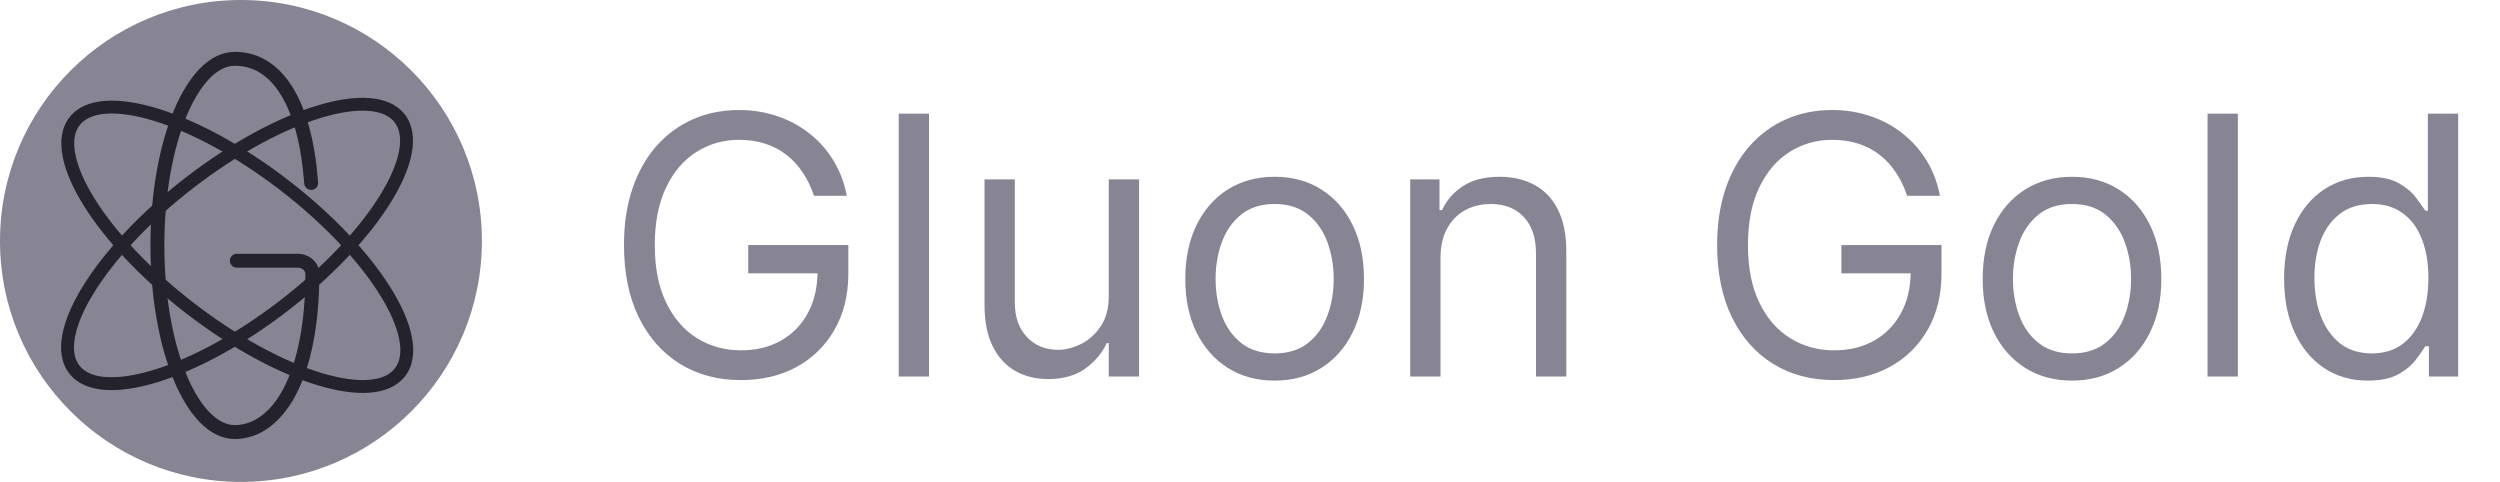 <svg width="83" height="16" viewBox="0 0 83 16" fill="none" xmlns="http://www.w3.org/2000/svg">
<g clip-path="url(#clip0_487_363)">
<path d="M8 15.999C12.418 15.999 15.999 12.418 15.999 8C15.999 3.582 12.418 0 8 0C3.582 0 0 3.582 0 8C0 12.418 3.582 15.999 8 15.999Z" fill="#878494"/>
<path fill-rule="evenodd" clip-rule="evenodd" d="M10.561 6.058C10.463 4.726 10.178 3.653 9.719 2.906C9.254 2.152 8.603 1.721 7.798 1.721C7.366 1.721 6.973 1.933 6.637 2.274C6.302 2.615 6.01 3.097 5.769 3.675C5.288 4.832 4.995 6.414 4.995 8.149C4.995 9.883 5.288 11.465 5.77 12.622C6.011 13.2 6.303 13.682 6.638 14.022C6.974 14.364 7.366 14.575 7.798 14.575C8.629 14.575 9.341 14.023 9.821 13.112L9.821 13.111C10.337 12.13 10.601 10.736 10.601 9.096V9.091C10.601 8.705 10.262 8.426 9.889 8.426H7.863C7.834 8.425 7.805 8.43 7.778 8.441C7.749 8.452 7.723 8.469 7.7 8.49C7.678 8.512 7.66 8.538 7.648 8.566C7.636 8.595 7.63 8.625 7.63 8.656M10.561 6.058C10.563 6.088 10.559 6.118 10.55 6.147C10.54 6.176 10.525 6.203 10.505 6.226C10.485 6.249 10.461 6.267 10.434 6.281C10.407 6.295 10.377 6.303 10.347 6.305L10.344 6.305L10.341 6.305C10.283 6.308 10.227 6.288 10.182 6.251C10.138 6.214 10.109 6.161 10.102 6.104L10.101 6.098L10.1 6.091C10.006 4.804 9.734 3.815 9.33 3.156C8.93 2.503 8.411 2.183 7.798 2.183C7.521 2.183 7.237 2.318 6.957 2.605C6.677 2.892 6.415 3.319 6.189 3.863C5.74 4.95 5.456 6.466 5.456 8.149C5.456 9.831 5.739 11.347 6.189 12.434C6.414 12.978 6.677 13.404 6.957 13.691C7.237 13.978 7.521 14.113 7.798 14.113C8.401 14.113 8.982 13.714 9.412 12.896L9.412 12.896C9.882 12.004 10.139 10.694 10.139 9.095V9.091C10.139 9 10.048 8.887 9.889 8.887H7.861C7.8 8.887 7.741 8.863 7.698 8.82C7.654 8.776 7.63 8.718 7.63 8.656" fill="#24222C"/>
<path fill-rule="evenodd" clip-rule="evenodd" d="M2.49 11.185C2.411 11.605 2.469 11.92 2.636 12.136C2.802 12.352 3.092 12.488 3.518 12.518C3.944 12.549 4.481 12.47 5.098 12.282C6.329 11.906 7.833 11.106 9.31 9.967C10.787 8.828 11.942 7.577 12.619 6.481C12.957 5.933 13.17 5.433 13.249 5.014C13.328 4.594 13.269 4.279 13.103 4.063C12.936 3.847 12.647 3.711 12.221 3.68C11.795 3.65 11.258 3.729 10.641 3.917C9.41 4.293 7.906 5.093 6.429 6.232C4.952 7.371 3.797 8.622 3.12 9.718C2.781 10.266 2.569 10.766 2.49 11.185ZM2.757 9.493C3.467 8.344 4.661 7.056 6.168 5.893C7.675 4.731 9.224 3.903 10.516 3.509C11.162 3.312 11.754 3.219 12.251 3.254C12.748 3.29 13.174 3.456 13.441 3.802C13.708 4.149 13.761 4.603 13.669 5.093C13.577 5.582 13.337 6.132 12.982 6.706C12.272 7.855 11.078 9.143 9.571 10.306C8.064 11.468 6.515 12.296 5.222 12.69C4.577 12.887 3.984 12.98 3.488 12.945C2.991 12.909 2.565 12.743 2.298 12.396C2.03 12.05 1.978 11.595 2.07 11.106C2.162 10.617 2.402 10.067 2.757 9.493Z" fill="#24222C"/>
<path fill-rule="evenodd" clip-rule="evenodd" d="M3.128 6.575C3.805 7.671 4.96 8.922 6.437 10.061C7.914 11.2 9.418 11.999 10.649 12.376C11.266 12.564 11.803 12.643 12.229 12.612C12.655 12.582 12.945 12.445 13.111 12.229C13.278 12.014 13.336 11.699 13.257 11.279C13.178 10.859 12.966 10.36 12.627 9.811C11.95 8.716 10.795 7.464 9.318 6.325C7.841 5.186 6.337 4.387 5.106 4.011C4.489 3.823 3.952 3.744 3.526 3.774C3.1 3.805 2.811 3.941 2.644 4.157C2.478 4.373 2.419 4.688 2.498 5.107C2.577 5.527 2.789 6.027 3.128 6.575ZM2.078 5.186C1.986 4.697 2.039 4.243 2.306 3.896C2.573 3.55 2.999 3.384 3.496 3.348C3.993 3.313 4.585 3.405 5.231 3.602C6.523 3.997 8.072 4.825 9.579 5.987C11.086 7.149 12.28 8.437 12.99 9.587C13.345 10.161 13.585 10.711 13.677 11.2C13.769 11.689 13.717 12.144 13.449 12.49C13.182 12.837 12.756 13.003 12.259 13.038C11.763 13.074 11.17 12.981 10.525 12.784C9.232 12.389 7.683 11.562 6.176 10.399C4.669 9.237 3.475 7.949 2.765 6.8C2.41 6.225 2.17 5.676 2.078 5.186Z" fill="#24222C"/>
</g>
<path d="M27.023 6.5C26.929 6.213 26.805 5.956 26.652 5.729C26.501 5.499 26.321 5.303 26.111 5.141C25.903 4.979 25.668 4.855 25.403 4.77C25.139 4.685 24.849 4.642 24.534 4.642C24.017 4.642 23.547 4.776 23.124 5.043C22.7 5.31 22.364 5.703 22.114 6.223C21.864 6.743 21.739 7.381 21.739 8.136C21.739 8.892 21.865 9.53 22.118 10.05C22.371 10.57 22.713 10.963 23.145 11.23C23.577 11.497 24.062 11.631 24.602 11.631C25.102 11.631 25.543 11.524 25.923 11.311C26.307 11.095 26.605 10.791 26.818 10.399C27.034 10.004 27.142 9.54 27.142 9.006L27.466 9.074H24.841V8.136H28.165V9.074C28.165 9.793 28.011 10.418 27.704 10.949C27.401 11.48 26.98 11.892 26.443 12.185C25.909 12.474 25.296 12.619 24.602 12.619C23.829 12.619 23.151 12.438 22.565 12.074C21.983 11.71 21.528 11.193 21.202 10.523C20.878 9.852 20.716 9.057 20.716 8.136C20.716 7.446 20.808 6.825 20.993 6.274C21.18 5.72 21.445 5.249 21.785 4.859C22.126 4.47 22.53 4.172 22.996 3.964C23.462 3.757 23.974 3.653 24.534 3.653C24.994 3.653 25.423 3.723 25.821 3.862C26.222 3.999 26.578 4.193 26.891 4.446C27.206 4.696 27.469 4.996 27.679 5.345C27.889 5.692 28.034 6.077 28.114 6.5H27.023ZM30.844 3.773V12.5H29.838V3.773H30.844ZM36.811 9.824V5.955H37.817V12.5H36.811V11.392H36.743C36.59 11.724 36.351 12.007 36.027 12.24C35.703 12.47 35.294 12.585 34.8 12.585C34.391 12.585 34.027 12.496 33.709 12.317C33.391 12.135 33.141 11.862 32.959 11.499C32.777 11.132 32.686 10.671 32.686 10.114V5.955H33.692V10.046C33.692 10.523 33.825 10.903 34.092 11.188C34.362 11.472 34.706 11.614 35.124 11.614C35.374 11.614 35.628 11.55 35.886 11.422C36.148 11.294 36.367 11.098 36.543 10.834C36.722 10.57 36.811 10.233 36.811 9.824ZM42.318 12.636C41.727 12.636 41.209 12.496 40.762 12.214C40.319 11.933 39.973 11.54 39.723 11.034C39.475 10.528 39.352 9.938 39.352 9.261C39.352 8.58 39.475 7.984 39.723 7.476C39.973 6.967 40.319 6.572 40.762 6.291C41.209 6.01 41.727 5.869 42.318 5.869C42.909 5.869 43.426 6.01 43.869 6.291C44.315 6.572 44.662 6.967 44.909 7.476C45.159 7.984 45.284 8.58 45.284 9.261C45.284 9.938 45.159 10.528 44.909 11.034C44.662 11.54 44.315 11.933 43.869 12.214C43.426 12.496 42.909 12.636 42.318 12.636ZM42.318 11.733C42.767 11.733 43.136 11.618 43.426 11.388C43.716 11.158 43.93 10.855 44.069 10.48C44.209 10.105 44.278 9.699 44.278 9.261C44.278 8.824 44.209 8.416 44.069 8.038C43.93 7.661 43.716 7.355 43.426 7.122C43.136 6.889 42.767 6.773 42.318 6.773C41.869 6.773 41.5 6.889 41.21 7.122C40.92 7.355 40.706 7.661 40.566 8.038C40.427 8.416 40.358 8.824 40.358 9.261C40.358 9.699 40.427 10.105 40.566 10.48C40.706 10.855 40.92 11.158 41.21 11.388C41.5 11.618 41.869 11.733 42.318 11.733ZM47.825 8.562V12.5H46.819V5.955H47.791V6.977H47.876C48.029 6.645 48.262 6.378 48.575 6.176C48.887 5.972 49.291 5.869 49.785 5.869C50.228 5.869 50.616 5.96 50.948 6.142C51.281 6.321 51.539 6.594 51.724 6.96C51.908 7.324 52.001 7.784 52.001 8.341V12.5H50.995V8.409C50.995 7.895 50.861 7.494 50.594 7.207C50.327 6.918 49.961 6.773 49.495 6.773C49.174 6.773 48.887 6.842 48.634 6.982C48.384 7.121 48.187 7.324 48.042 7.591C47.897 7.858 47.825 8.182 47.825 8.562ZM63.316 6.5C63.222 6.213 63.098 5.956 62.945 5.729C62.794 5.499 62.614 5.303 62.404 5.141C62.196 4.979 61.961 4.855 61.696 4.77C61.432 4.685 61.142 4.642 60.827 4.642C60.31 4.642 59.84 4.776 59.416 5.043C58.993 5.31 58.657 5.703 58.407 6.223C58.157 6.743 58.032 7.381 58.032 8.136C58.032 8.892 58.158 9.53 58.411 10.05C58.664 10.57 59.006 10.963 59.438 11.23C59.87 11.497 60.355 11.631 60.895 11.631C61.395 11.631 61.836 11.524 62.216 11.311C62.6 11.095 62.898 10.791 63.111 10.399C63.327 10.004 63.435 9.54 63.435 9.006L63.759 9.074H61.134V8.136H64.458V9.074C64.458 9.793 64.304 10.418 63.998 10.949C63.694 11.48 63.273 11.892 62.736 12.185C62.202 12.474 61.588 12.619 60.895 12.619C60.123 12.619 59.444 12.438 58.858 12.074C58.276 11.71 57.821 11.193 57.495 10.523C57.171 9.852 57.009 9.057 57.009 8.136C57.009 7.446 57.101 6.825 57.286 6.274C57.473 5.72 57.738 5.249 58.078 4.859C58.419 4.47 58.823 4.172 59.289 3.964C59.755 3.757 60.267 3.653 60.827 3.653C61.287 3.653 61.716 3.723 62.114 3.862C62.515 3.999 62.871 4.193 63.184 4.446C63.499 4.696 63.762 4.996 63.972 5.345C64.182 5.692 64.327 6.077 64.407 6.5H63.316ZM68.79 12.636C68.2 12.636 67.681 12.496 67.235 12.214C66.792 11.933 66.445 11.54 66.195 11.034C65.948 10.528 65.825 9.938 65.825 9.261C65.825 8.58 65.948 7.984 66.195 7.476C66.445 6.967 66.792 6.572 67.235 6.291C67.681 6.01 68.2 5.869 68.79 5.869C69.381 5.869 69.898 6.01 70.342 6.291C70.788 6.572 71.134 6.967 71.381 7.476C71.631 7.984 71.756 8.58 71.756 9.261C71.756 9.938 71.631 10.528 71.381 11.034C71.134 11.54 70.788 11.933 70.342 12.214C69.898 12.496 69.381 12.636 68.79 12.636ZM68.79 11.733C69.239 11.733 69.609 11.618 69.898 11.388C70.188 11.158 70.403 10.855 70.542 10.48C70.681 10.105 70.751 9.699 70.751 9.261C70.751 8.824 70.681 8.416 70.542 8.038C70.403 7.661 70.188 7.355 69.898 7.122C69.609 6.889 69.239 6.773 68.79 6.773C68.342 6.773 67.972 6.889 67.683 7.122C67.393 7.355 67.178 7.661 67.039 8.038C66.9 8.416 66.83 8.824 66.83 9.261C66.83 9.699 66.9 10.105 67.039 10.48C67.178 10.855 67.393 11.158 67.683 11.388C67.972 11.618 68.342 11.733 68.79 11.733ZM74.297 3.773V12.5H73.291V3.773H74.297ZM78.611 12.636C78.065 12.636 77.584 12.499 77.166 12.223C76.749 11.945 76.422 11.553 76.186 11.047C75.95 10.538 75.832 9.938 75.832 9.244C75.832 8.557 75.95 7.96 76.186 7.455C76.422 6.949 76.75 6.558 77.171 6.283C77.591 6.007 78.077 5.869 78.628 5.869C79.054 5.869 79.391 5.94 79.638 6.082C79.888 6.222 80.078 6.381 80.209 6.56C80.342 6.736 80.446 6.881 80.52 6.994H80.605V3.773H81.611V12.5H80.639V11.494H80.52C80.446 11.614 80.341 11.764 80.204 11.946C80.068 12.125 79.874 12.286 79.621 12.428C79.368 12.567 79.031 12.636 78.611 12.636ZM78.747 11.733C79.151 11.733 79.492 11.628 79.77 11.418C80.048 11.204 80.26 10.911 80.405 10.536C80.55 10.158 80.622 9.722 80.622 9.227C80.622 8.739 80.551 8.311 80.409 7.945C80.267 7.575 80.057 7.288 79.778 7.084C79.5 6.876 79.156 6.773 78.747 6.773C78.321 6.773 77.966 6.882 77.682 7.101C77.401 7.317 77.189 7.611 77.047 7.983C76.908 8.352 76.838 8.767 76.838 9.227C76.838 9.693 76.909 10.117 77.051 10.497C77.196 10.875 77.409 11.176 77.69 11.401C77.974 11.622 78.327 11.733 78.747 11.733Z" fill="#878494"/>
<defs>
<clipPath id="clip0_487_363">
<rect width="16" height="16" fill="white"/>
</clipPath>
</defs>
</svg>
